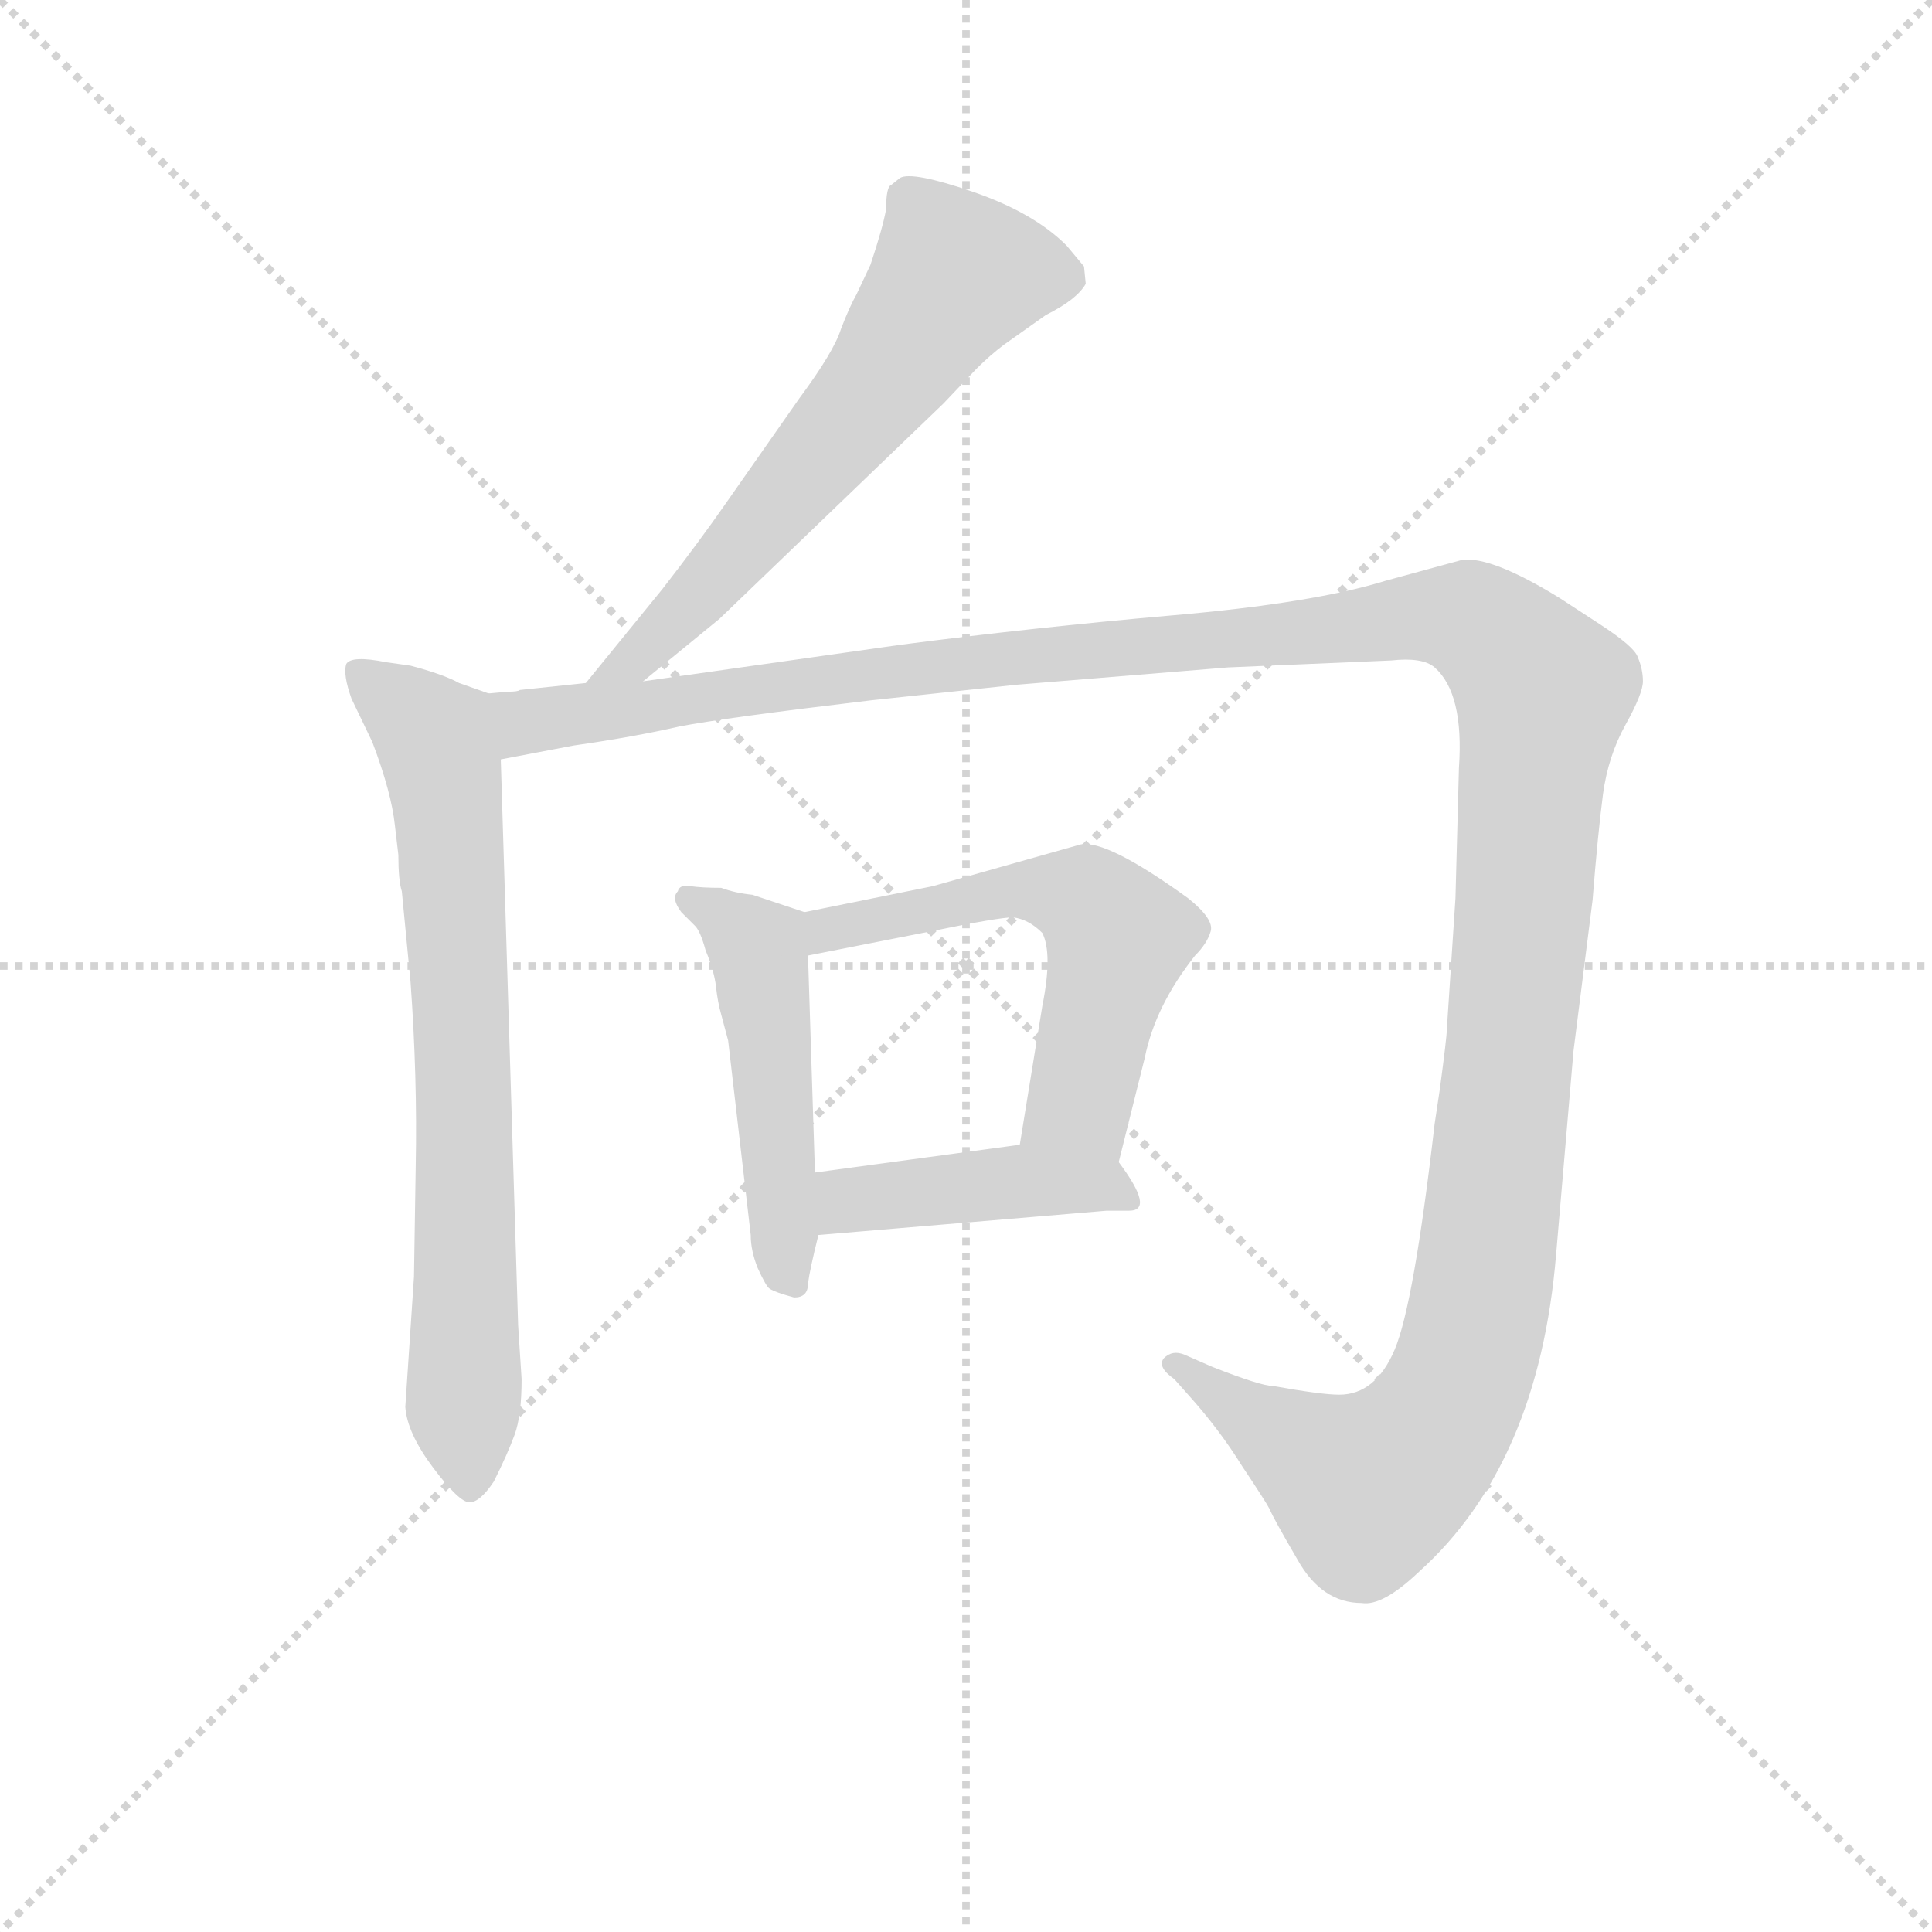 <svg version="1.1" viewBox="0 0 1024 1024" xmlns="http://www.w3.org/2000/svg">
  <g stroke="lightgray" stroke-dasharray="1,1" stroke-width="1" transform="scale(4, 4)">
    <line x1="0" y1="0" x2="256" y2="256"></line>
    <line x1="256" y1="0" x2="0" y2="256"></line>
    <line x1="128" y1="0" x2="128" y2="256"></line>
    <line x1="0" y1="128" x2="256" y2="128"></line>
  </g>
<g transform="scale(0.92, -0.92) translate(60, -900)">
   <style type="text/css">
    @keyframes keyframes0 {
      from {
       stroke: blue;
       stroke-dashoffset: 631;
       stroke-width: 128;
       }
       67% {
       animation-timing-function: step-end;
       stroke: blue;
       stroke-dashoffset: 0;
       stroke-width: 128;
       }
       to {
       stroke: black;
       stroke-width: 1024;
       }
       }
       #make-me-a-hanzi-animation-0 {
         animation: keyframes0 0.764s both;
         animation-delay: 0s;
         animation-timing-function: linear;
       }
    @keyframes keyframes1 {
      from {
       stroke: blue;
       stroke-dashoffset: 748;
       stroke-width: 128;
       }
       71% {
       animation-timing-function: step-end;
       stroke: blue;
       stroke-dashoffset: 0;
       stroke-width: 128;
       }
       to {
       stroke: black;
       stroke-width: 1024;
       }
       }
       #make-me-a-hanzi-animation-1 {
         animation: keyframes1 0.859s both;
         animation-delay: 0.764s;
         animation-timing-function: linear;
       }
    @keyframes keyframes2 {
      from {
       stroke: blue;
       stroke-dashoffset: 1495;
       stroke-width: 128;
       }
       83% {
       animation-timing-function: step-end;
       stroke: blue;
       stroke-dashoffset: 0;
       stroke-width: 128;
       }
       to {
       stroke: black;
       stroke-width: 1024;
       }
       }
       #make-me-a-hanzi-animation-2 {
         animation: keyframes2 1.467s both;
         animation-delay: 1.622s;
         animation-timing-function: linear;
       }
    @keyframes keyframes3 {
      from {
       stroke: blue;
       stroke-dashoffset: 495;
       stroke-width: 128;
       }
       62% {
       animation-timing-function: step-end;
       stroke: blue;
       stroke-dashoffset: 0;
       stroke-width: 128;
       }
       to {
       stroke: black;
       stroke-width: 1024;
       }
       }
       #make-me-a-hanzi-animation-3 {
         animation: keyframes3 0.653s both;
         animation-delay: 3.089s;
         animation-timing-function: linear;
       }
    @keyframes keyframes4 {
      from {
       stroke: blue;
       stroke-dashoffset: 577;
       stroke-width: 128;
       }
       65% {
       animation-timing-function: step-end;
       stroke: blue;
       stroke-dashoffset: 0;
       stroke-width: 128;
       }
       to {
       stroke: black;
       stroke-width: 1024;
       }
       }
       #make-me-a-hanzi-animation-4 {
         animation: keyframes4 0.72s both;
         animation-delay: 3.742s;
         animation-timing-function: linear;
       }
    @keyframes keyframes5 {
      from {
       stroke: blue;
       stroke-dashoffset: 430;
       stroke-width: 128;
       }
       58% {
       animation-timing-function: step-end;
       stroke: blue;
       stroke-dashoffset: 0;
       stroke-width: 128;
       }
       to {
       stroke: black;
       stroke-width: 1024;
       }
       }
       #make-me-a-hanzi-animation-5 {
         animation: keyframes5 0.6s both;
         animation-delay: 4.461s;
         animation-timing-function: linear;
       }
</style>
<path d="M 310.5 507.5 L 354.5 543.5 L 483.5 667.5 L 502.5 687.5 Q 510.5 695.5 518.5 701.5 L 542.5 718.5 Q 560.5 727.5 565.5 736.5 L 564.5 746.5 L 554.5 758.5 Q 535.5 777.5 500.5 789.5 Q 465.5 801.5 458.5 797.5 L 453.5 793.5 Q 450.5 792.5 450.5 779.5 Q 448.5 768.5 441.5 747.5 L 433.5 730.5 Q 429.5 723.5 424.5 710.5 Q 420.5 697.5 400.5 670.5 L 358.5 610.5 Q 342.5 587.5 321.5 560.5 L 277.5 506.5 C 258.5 483.5 287.5 488.5 310.5 507.5 Z" fill="lightgray"></path> 
<path d="M 221.5 500.5 L 204.5 506.5 Q 195.5 511.5 176.5 516.5 L 162.5 518.5 Q 142.5 522.5 139.5 517.5 Q 137.5 511.5 142.5 497.5 L 154.5 472.5 Q 165.5 443.5 167.5 424.5 L 169.5 407.5 Q 169.5 392.5 171.5 386.5 L 176.5 334.5 Q 180.5 279.5 179.5 228.5 L 178.5 164.5 L 173.5 89.5 Q 174.5 74.5 189.5 54.5 Q 204.5 34.5 210.5 34.5 Q 216.5 34.5 224.5 46.5 Q 232.5 62.5 236.5 73.5 Q 240.5 84.5 240.5 105.5 L 238.5 136.5 L 228.5 462.5 C 227.5 492.5 227.5 498.5 221.5 500.5 Z" fill="lightgray"></path> 
<path d="M 232.5 501.5 L 221.5 500.5 C 191.5 497.5 199.5 456.5 228.5 462.5 L 270.5 470.5 Q 305.5 475.5 331.5 481.5 Q 357.5 486.5 441.5 496.5 L 525.5 505.5 L 647.5 515.5 L 741.5 519.5 Q 759.5 521.5 766.5 515.5 Q 783.5 500.5 780.5 457.5 L 778.5 382.5 L 773.5 306.5 Q 773.5 302.5 769.5 272.5 L 766.5 252.5 Q 754.5 148.5 743.5 122.5 Q 732.5 96.5 711.5 96.5 Q 701.5 96.5 673.5 101.5 Q 666.5 101.5 638.5 112.5 L 622.5 119.5 Q 615.5 122.5 610.5 117.5 Q 606.5 112.5 616.5 105.5 L 624.5 96.5 Q 642.5 76.5 655.5 55.5 Q 669.5 34.5 671.5 30.5 Q 673.5 25.5 687.5 1.5 Q 701.5 -23.5 724.5 -23.5 Q 736.5 -25.5 757.5 -5.5 Q 826.5 56.5 836.5 177.5 L 846.5 294.5 L 857.5 381.5 Q 860.5 419.5 863.5 442.5 Q 866.5 464.5 876.5 482.5 Q 886.5 500.5 886.5 507.5 Q 886.5 514.5 883.5 521.5 Q 881.5 527.5 861.5 540.5 L 838.5 555.5 Q 799.5 579.5 782.5 577.5 L 738.5 565.5 Q 696.5 552.5 615.5 545.5 Q 535.5 538.5 458.5 528.5 L 310.5 507.5 L 277.5 506.5 L 239.5 502.5 Q 238.5 501.5 232.5 501.5 Z" fill="lightgray"></path> 
<path d="M 403.5 374.5 L 373.5 384.5 Q 363.5 385.5 355.5 388.5 Q 344.5 388.5 337.5 389.5 Q 331.5 390.5 330.5 386.5 Q 326.5 382.5 332.5 374.5 L 340.5 366.5 Q 343.5 363.5 346.5 352.5 Q 351.5 340.5 352.5 331.5 Q 353.5 322.5 355.5 315.5 L 359.5 300.5 L 372.5 188.5 Q 372.5 179.5 376.5 169.5 Q 381.5 158.5 383.5 157.5 Q 386.5 155.5 397.5 152.5 Q 405.5 152.5 405.5 160.5 Q 406.5 168.5 411.5 188.5 L 409.5 224.5 L 405.5 349.5 C 404.5 374.5 404.5 374.5 403.5 374.5 Z" fill="lightgray"></path> 
<path d="M 584.5 230.5 L 599.5 290.5 Q 605.5 320.5 628.5 349.5 Q 635.5 356.5 637.5 363.5 Q 639.5 370.5 624.5 382.5 Q 577.5 416.5 562.5 413.5 L 477.5 389.5 L 403.5 374.5 C 374.5 368.5 376.5 343.5 405.5 349.5 L 476.5 363.5 Q 515.5 371.5 523.5 371.5 Q 532.5 370.5 540.5 362.5 Q 546.5 350.5 540.5 320.5 L 527.5 240.5 C 522.5 210.5 577.5 201.5 584.5 230.5 Z" fill="lightgray"></path> 
<path d="M 411.5 188.5 L 577.5 202.5 L 590.5 202.5 Q 605.5 202.5 584.5 230.5 C 572.5 246.5 557.5 244.5 527.5 240.5 L 409.5 224.5 C 379.5 220.5 381.5 185.5 411.5 188.5 Z" fill="lightgray"></path> 
      <clipPath id="make-me-a-hanzi-clip-0">
      <path d="M 310.5 507.5 L 354.5 543.5 L 483.5 667.5 L 502.5 687.5 Q 510.5 695.5 518.5 701.5 L 542.5 718.5 Q 560.5 727.5 565.5 736.5 L 564.5 746.5 L 554.5 758.5 Q 535.5 777.5 500.5 789.5 Q 465.5 801.5 458.5 797.5 L 453.5 793.5 Q 450.5 792.5 450.5 779.5 Q 448.5 768.5 441.5 747.5 L 433.5 730.5 Q 429.5 723.5 424.5 710.5 Q 420.5 697.5 400.5 670.5 L 358.5 610.5 Q 342.5 587.5 321.5 560.5 L 277.5 506.5 C 258.5 483.5 287.5 488.5 310.5 507.5 Z" fill="lightgray"></path>
      </clipPath>
      <path clip-path="url(#make-me-a-hanzi-clip-0)" d="M 552.5 740.5 L 488.5 739.5 L 444.5 675.5 L 347.5 561.5 L 308.5 521.5 L 282.5 511.5 " fill="none" id="make-me-a-hanzi-animation-0" stroke-dasharray="503 1006" stroke-linecap="round"></path>

      <clipPath id="make-me-a-hanzi-clip-1">
      <path d="M 221.5 500.5 L 204.5 506.5 Q 195.5 511.5 176.5 516.5 L 162.5 518.5 Q 142.5 522.5 139.5 517.5 Q 137.5 511.5 142.5 497.5 L 154.5 472.5 Q 165.5 443.5 167.5 424.5 L 169.5 407.5 Q 169.5 392.5 171.5 386.5 L 176.5 334.5 Q 180.5 279.5 179.5 228.5 L 178.5 164.5 L 173.5 89.5 Q 174.5 74.5 189.5 54.5 Q 204.5 34.5 210.5 34.5 Q 216.5 34.5 224.5 46.5 Q 232.5 62.5 236.5 73.5 Q 240.5 84.5 240.5 105.5 L 238.5 136.5 L 228.5 462.5 C 227.5 492.5 227.5 498.5 221.5 500.5 Z" fill="lightgray"></path>
      </clipPath>
      <path clip-path="url(#make-me-a-hanzi-clip-1)" d="M 145.5 513.5 L 191.5 474.5 L 196.5 453.5 L 205.5 312.5 L 210.5 43.5 " fill="none" id="make-me-a-hanzi-animation-1" stroke-dasharray="620 1240" stroke-linecap="round"></path>

      <clipPath id="make-me-a-hanzi-clip-2">
      <path d="M 232.5 501.5 L 221.5 500.5 C 191.5 497.5 199.5 456.5 228.5 462.5 L 270.5 470.5 Q 305.5 475.5 331.5 481.5 Q 357.5 486.5 441.5 496.5 L 525.5 505.5 L 647.5 515.5 L 741.5 519.5 Q 759.5 521.5 766.5 515.5 Q 783.5 500.5 780.5 457.5 L 778.5 382.5 L 773.5 306.5 Q 773.5 302.5 769.5 272.5 L 766.5 252.5 Q 754.5 148.5 743.5 122.5 Q 732.5 96.5 711.5 96.5 Q 701.5 96.5 673.5 101.5 Q 666.5 101.5 638.5 112.5 L 622.5 119.5 Q 615.5 122.5 610.5 117.5 Q 606.5 112.5 616.5 105.5 L 624.5 96.5 Q 642.5 76.5 655.5 55.5 Q 669.5 34.5 671.5 30.5 Q 673.5 25.5 687.5 1.5 Q 701.5 -23.5 724.5 -23.5 Q 736.5 -25.5 757.5 -5.5 Q 826.5 56.5 836.5 177.5 L 846.5 294.5 L 857.5 381.5 Q 860.5 419.5 863.5 442.5 Q 866.5 464.5 876.5 482.5 Q 886.5 500.5 886.5 507.5 Q 886.5 514.5 883.5 521.5 Q 881.5 527.5 861.5 540.5 L 838.5 555.5 Q 799.5 579.5 782.5 577.5 L 738.5 565.5 Q 696.5 552.5 615.5 545.5 Q 535.5 538.5 458.5 528.5 L 310.5 507.5 L 277.5 506.5 L 239.5 502.5 Q 238.5 501.5 232.5 501.5 Z" fill="lightgray"></path>
      </clipPath>
      <path clip-path="url(#make-me-a-hanzi-clip-2)" d="M 227.5 495.5 L 242.5 483.5 L 483.5 517.5 L 767.5 545.5 L 788.5 542.5 L 809.5 526.5 L 828.5 497.5 L 796.5 172.5 L 778.5 99.5 L 758.5 67.5 L 727.5 43.5 L 617.5 113.5 " fill="none" id="make-me-a-hanzi-animation-2" stroke-dasharray="1367 2734" stroke-linecap="round"></path>

      <clipPath id="make-me-a-hanzi-clip-3">
      <path d="M 403.5 374.5 L 373.5 384.5 Q 363.5 385.5 355.5 388.5 Q 344.5 388.5 337.5 389.5 Q 331.5 390.5 330.5 386.5 Q 326.5 382.5 332.5 374.5 L 340.5 366.5 Q 343.5 363.5 346.5 352.5 Q 351.5 340.5 352.5 331.5 Q 353.5 322.5 355.5 315.5 L 359.5 300.5 L 372.5 188.5 Q 372.5 179.5 376.5 169.5 Q 381.5 158.5 383.5 157.5 Q 386.5 155.5 397.5 152.5 Q 405.5 152.5 405.5 160.5 Q 406.5 168.5 411.5 188.5 L 409.5 224.5 L 405.5 349.5 C 404.5 374.5 404.5 374.5 403.5 374.5 Z" fill="lightgray"></path>
      </clipPath>
      <path clip-path="url(#make-me-a-hanzi-clip-3)" d="M 336.5 381.5 L 376.5 353.5 L 393.5 164.5 " fill="none" id="make-me-a-hanzi-animation-3" stroke-dasharray="367 734" stroke-linecap="round"></path>

      <clipPath id="make-me-a-hanzi-clip-4">
      <path d="M 584.5 230.5 L 599.5 290.5 Q 605.5 320.5 628.5 349.5 Q 635.5 356.5 637.5 363.5 Q 639.5 370.5 624.5 382.5 Q 577.5 416.5 562.5 413.5 L 477.5 389.5 L 403.5 374.5 C 374.5 368.5 376.5 343.5 405.5 349.5 L 476.5 363.5 Q 515.5 371.5 523.5 371.5 Q 532.5 370.5 540.5 362.5 Q 546.5 350.5 540.5 320.5 L 527.5 240.5 C 522.5 210.5 577.5 201.5 584.5 230.5 Z" fill="lightgray"></path>
      </clipPath>
      <path clip-path="url(#make-me-a-hanzi-clip-4)" d="M 411.5 356.5 L 416.5 364.5 L 517.5 386.5 L 565.5 382.5 L 584.5 359.5 L 562.5 265.5 L 535.5 245.5 " fill="none" id="make-me-a-hanzi-animation-4" stroke-dasharray="449 898" stroke-linecap="round"></path>

      <clipPath id="make-me-a-hanzi-clip-5">
      <path d="M 411.5 188.5 L 577.5 202.5 L 590.5 202.5 Q 605.5 202.5 584.5 230.5 C 572.5 246.5 557.5 244.5 527.5 240.5 L 409.5 224.5 C 379.5 220.5 381.5 185.5 411.5 188.5 Z" fill="lightgray"></path>
      </clipPath>
      <path clip-path="url(#make-me-a-hanzi-clip-5)" d="M 418.5 194.5 L 427.5 207.5 L 447.5 210.5 L 531.5 219.5 L 584.5 214.5 " fill="none" id="make-me-a-hanzi-animation-5" stroke-dasharray="302 604" stroke-linecap="round"></path>

</g>
</svg>

